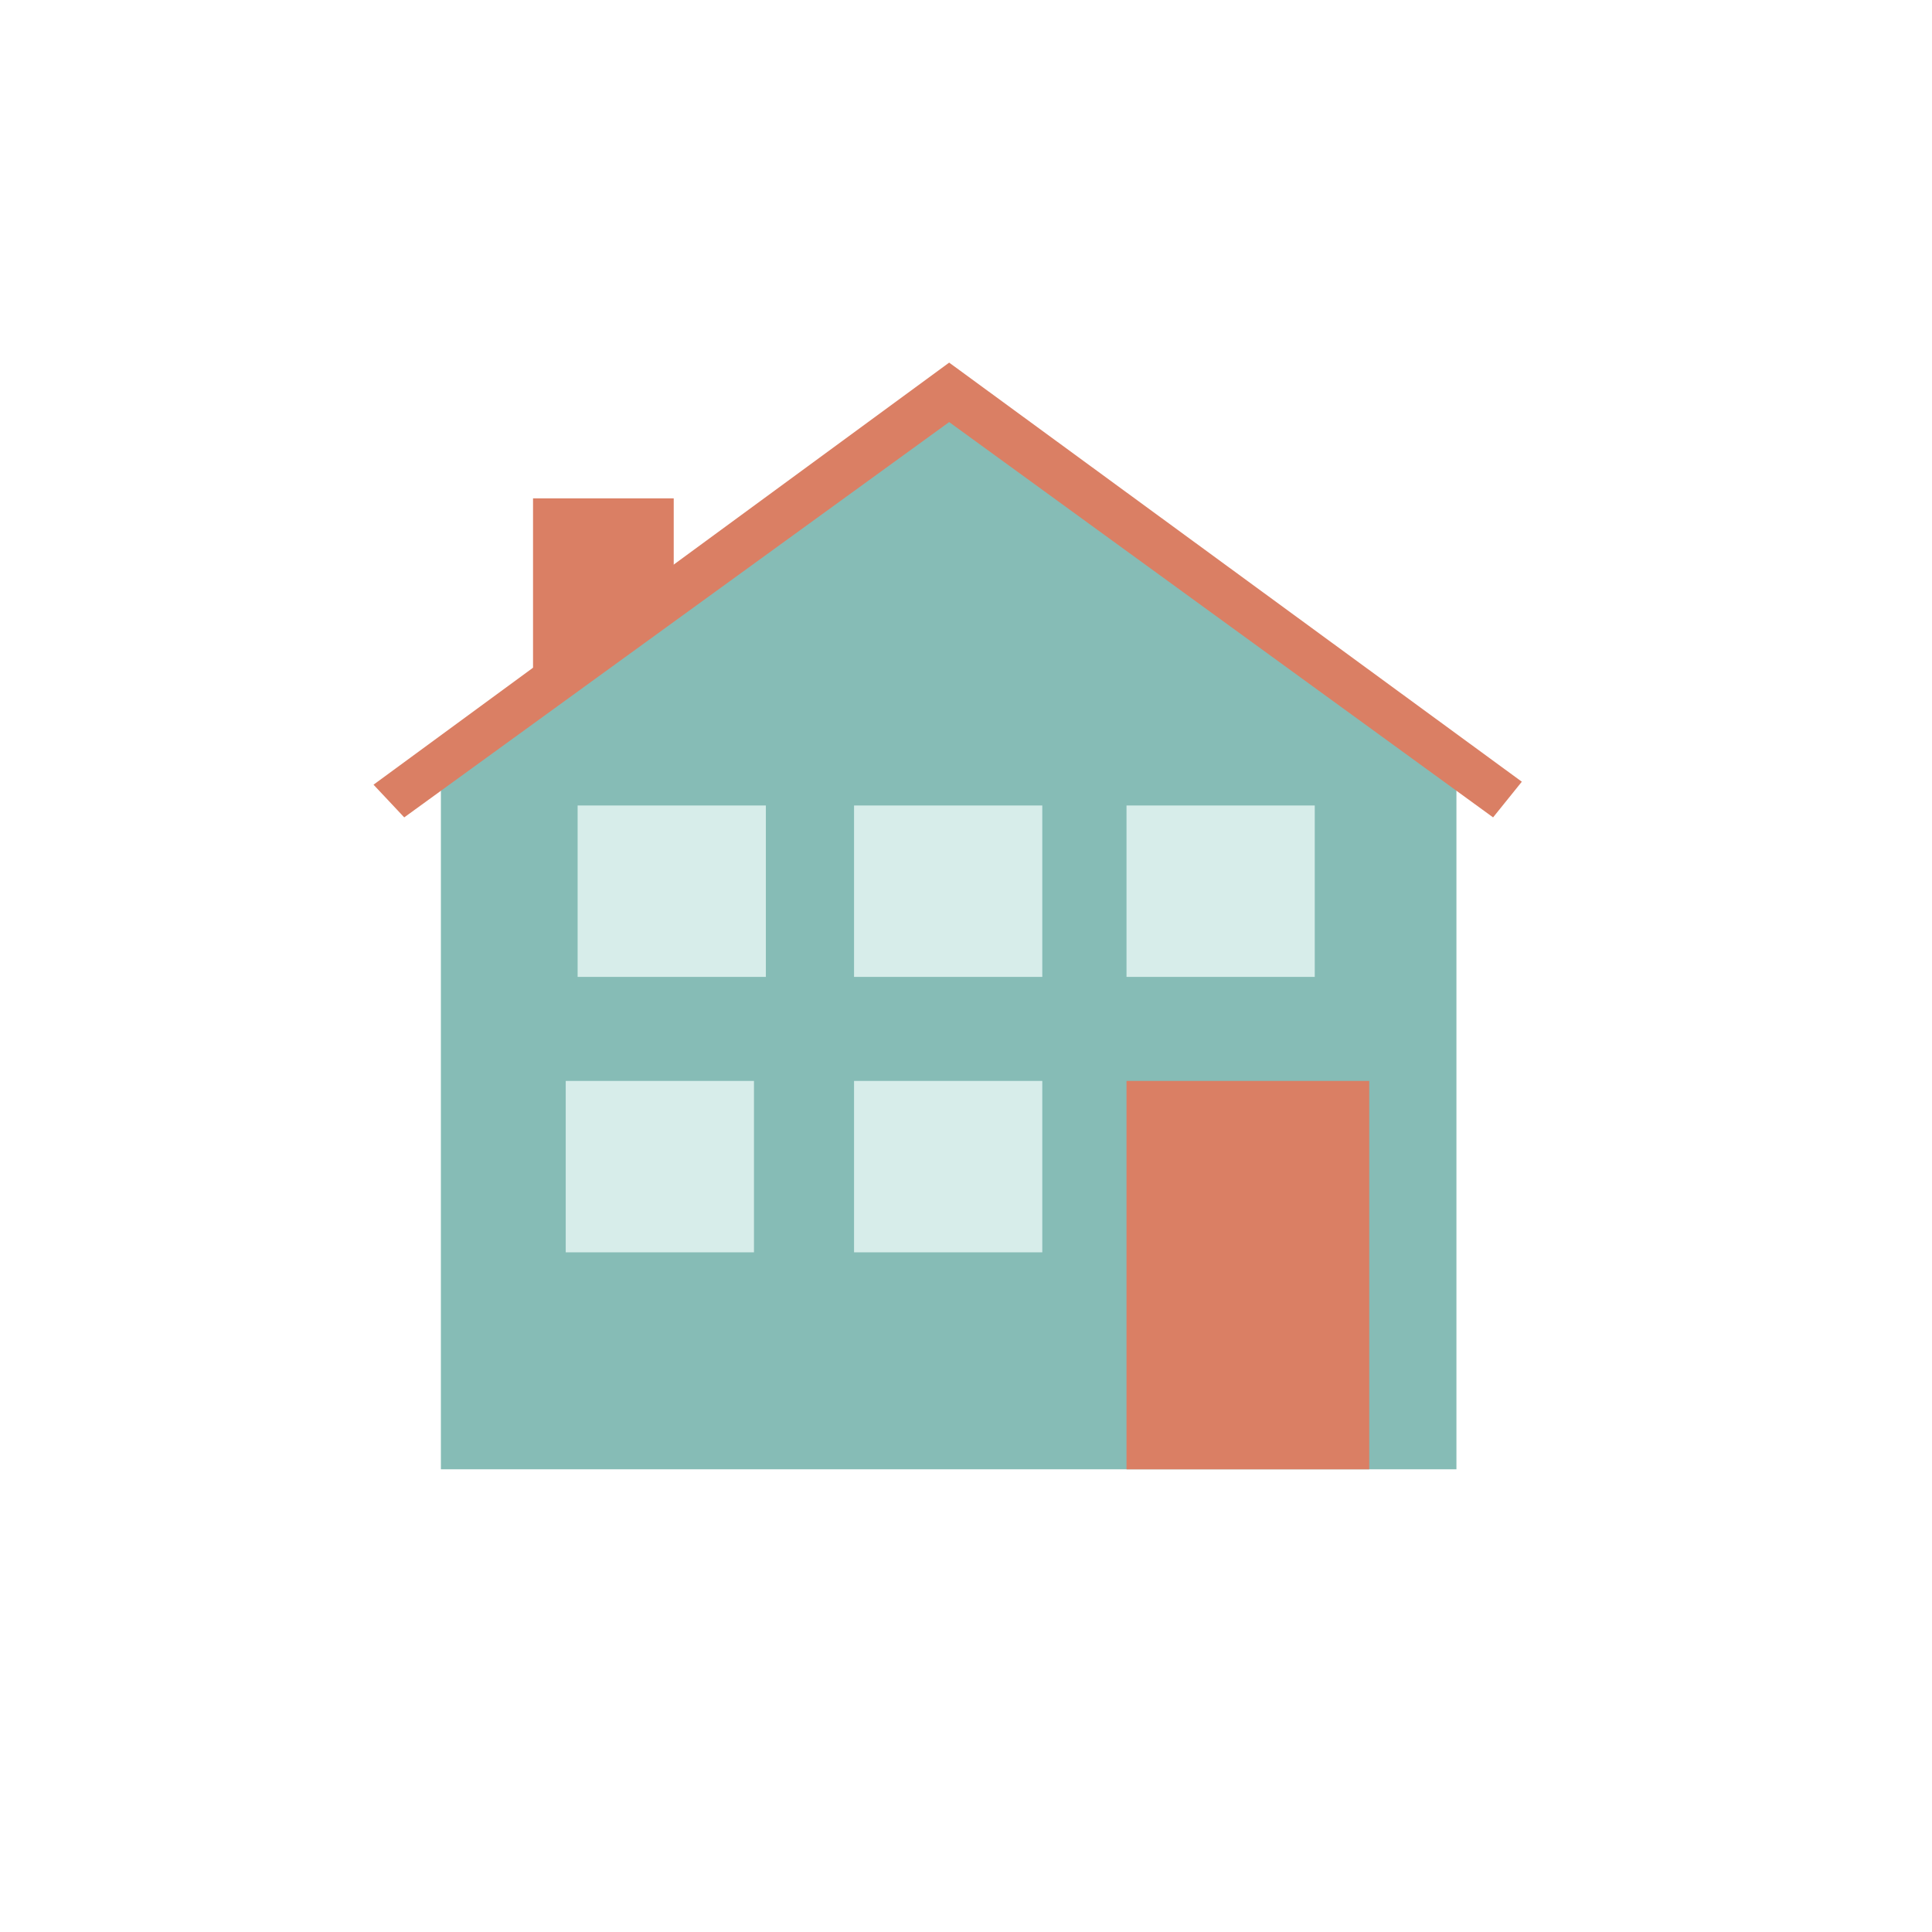 <?xml version="1.0" encoding="utf-8"?>
<!-- Generator: Adobe Illustrator 16.0.4, SVG Export Plug-In . SVG Version: 6.00 Build 0)  -->
<!DOCTYPE svg PUBLIC "-//W3C//DTD SVG 1.1//EN" "http://www.w3.org/Graphics/SVG/1.1/DTD/svg11.dtd">
<svg version="1.1" id="Layer_1" xmlns="http://www.w3.org/2000/svg" xmlns:xlink="http://www.w3.org/1999/xlink" x="0px" y="0px"
	 width="195px" height="195px" viewBox="0 0 195 195" style="enable-background:new 0 0 195 195;" xml:space="preserve">
<style type="text/css">
<![CDATA[
	.st0{fill:#86BCB6;}
	.st1{fill:#D7EDEA;}
	.st2{fill:#DA7F64;}
]]>
</style>
<rect x="53.8" y="50.3" class="st2" width="14.2" height="22.8"/>
<polygon class="st0" points="147,148.3 44.5,148.3 44.5,78.8 95.8,40.7 147,78.8 "/>
<rect x="58.3" y="81.3" class="st1" width="19" height="17.3"/>
<rect x="86.2" y="81.3" class="st1" width="19" height="17.3"/>
<rect x="57.1" y="109.1" class="st1" width="19" height="17.3"/>
<rect x="86.2" y="109.1" class="st1" width="19" height="17.3"/>
<rect x="113.7" y="109.1" class="st2" width="24.5" height="39.2"/>
<rect x="113.7" y="81.3" class="st1" width="19" height="17.3"/>
<polyline class="st2" points="37.7,79.2 95.8,36.6 153.6,78.9 150.7,82.5 95.8,42.6 40.8,82.5 "/>
</svg>
